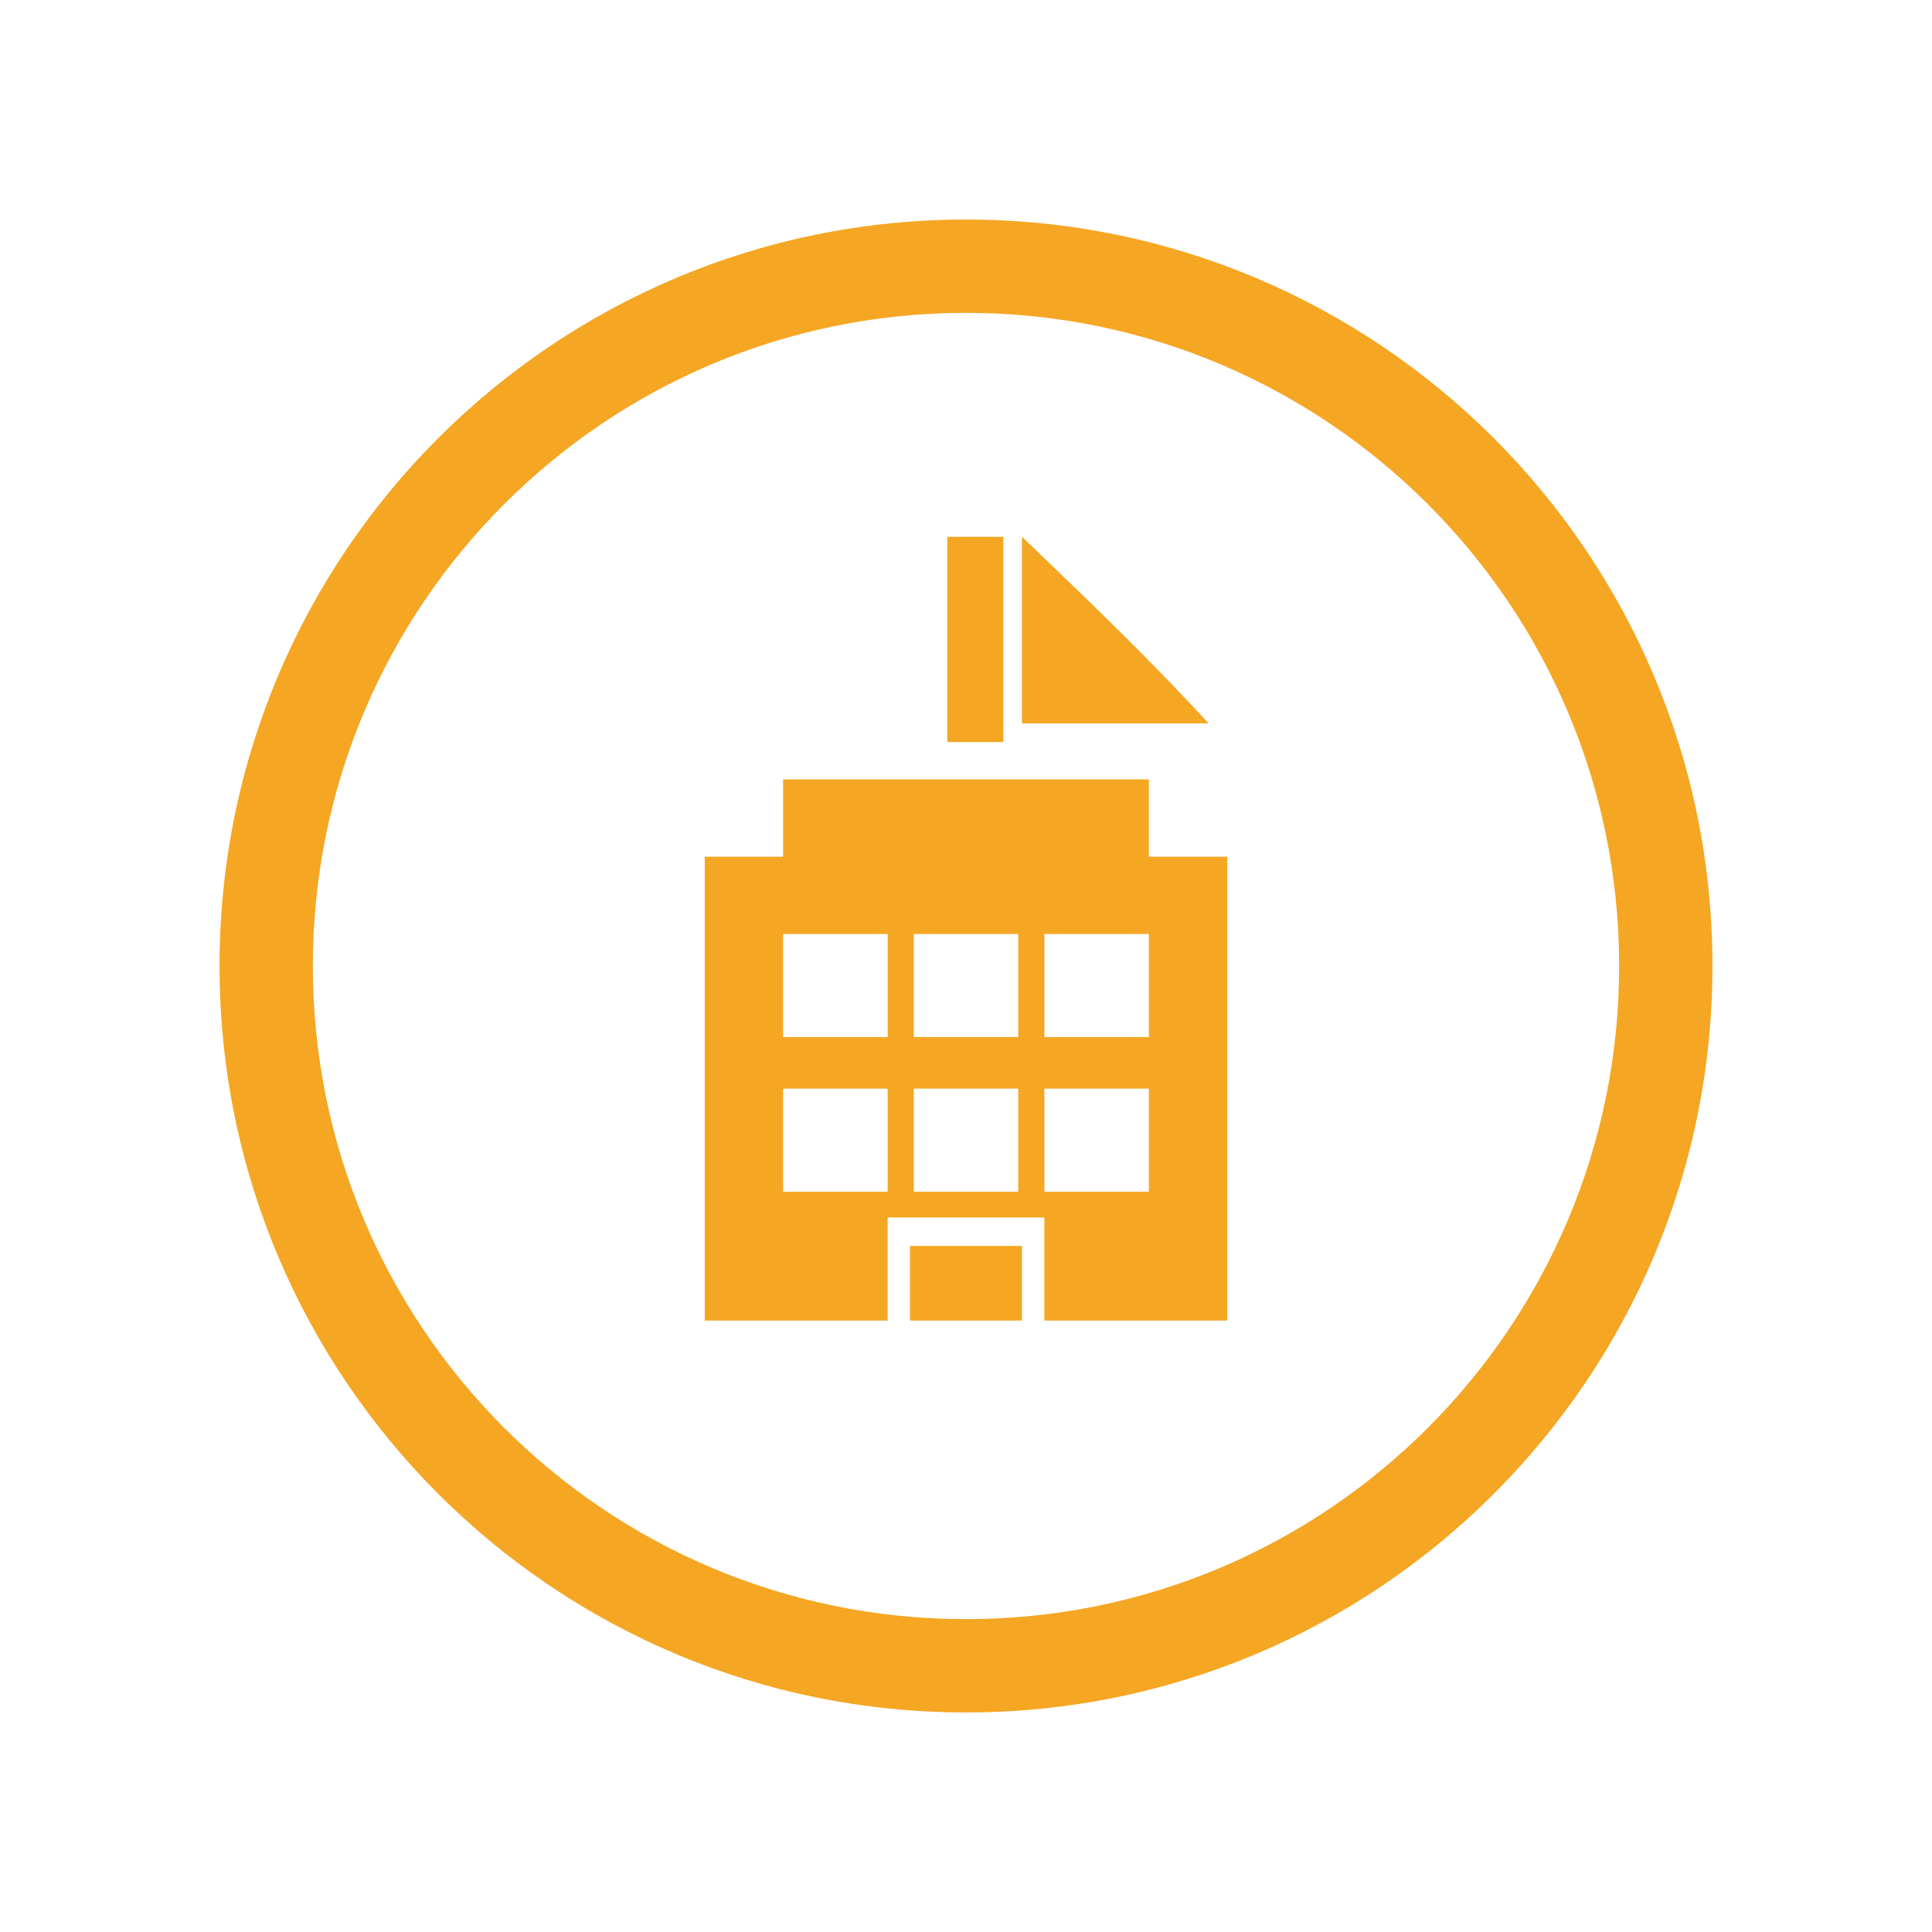 <?xml version="1.0" encoding="UTF-8"?>
<svg width="44px" height="44px" viewBox="0 0 44 44" version="1.1" xmlns="http://www.w3.org/2000/svg" xmlns:xlink="http://www.w3.org/1999/xlink">
    <!-- Generator: Sketch 52.2 (67145) - http://www.bohemiancoding.com/sketch -->
    <title>ic_vj_wai copy</title>
    <desc>Created with Sketch.</desc>
    <defs>
        <path d="M17,33.875 C26.32,33.875 33.875,26.32 33.875,17 C33.875,7.68 26.32,0.125 17,0.125 C7.68,0.125 0.125,7.68 0.125,17 C0.125,26.32 7.68,33.875 17,33.875 Z" id="path-1"></path>
        <filter x="-20.7%" y="-20.7%" width="141.5%" height="141.5%" filterUnits="objectBoundingBox" id="filter-2">
            <feMorphology radius="1" operator="dilate" in="SourceAlpha" result="shadowSpreadOuter1"></feMorphology>
            <feOffset dx="0" dy="0" in="shadowSpreadOuter1" result="shadowOffsetOuter1"></feOffset>
            <feGaussianBlur stdDeviation="2" in="shadowOffsetOuter1" result="shadowBlurOuter1"></feGaussianBlur>
            <feComposite in="shadowBlurOuter1" in2="SourceAlpha" operator="out" result="shadowBlurOuter1"></feComposite>
            <feColorMatrix values="0 0 0 0 0.961   0 0 0 0 0.651   0 0 0 0 0.137  0 0 0 0.25 0" type="matrix" in="shadowBlurOuter1"></feColorMatrix>
        </filter>
    </defs>
    <g id="基础内容" stroke="none" stroke-width="1" fill="none" fill-rule="evenodd">
        <g id="流程图内图标" transform="translate(-236, -331)">
            <g id="ic_vj_wai-copy" transform="translate(241, 336)">
                <g id="Oval" fill-rule="nonzero">
                    <use fill="black" fill-opacity="1" filter="url(#filter-2)" xlink:href="#path-1"></use>
                    <path stroke="#FFFFFF" stroke-width="1" d="M17,34.375 C7.404,34.375 -0.375,26.596 -0.375,17 C-0.375,7.404 7.404,-0.375 17,-0.375 C26.596,-0.375 34.375,7.404 34.375,17 C34.375,26.596 26.596,34.375 17,34.375 Z" fill="#FFFFFF" fill-rule="evenodd"></path>
                </g>
                <path d="M17,31.875 C25.215,31.875 31.875,25.215 31.875,17 C31.875,8.785 25.215,2.125 17,2.125 C8.785,2.125 2.125,8.785 2.125,17 C2.125,25.215 8.785,31.875 17,31.875 Z M17,34 C7.611,34 0,26.389 0,17 C0,7.611 7.611,0 17,0 C26.389,0 34,7.611 34,17 C34,26.389 26.389,34 17,34 Z" id="Oval" fill="#F5A623" fill-rule="nonzero"></path>
                <path d="M12.835,12.75 L21.165,12.75 L21.165,14.511 L22.95,14.511 L22.95,25.075 L18.785,25.075 L18.785,22.727 L15.216,22.727 L15.216,25.075 L11.05,25.075 L11.05,14.511 L12.835,14.511 L12.835,12.75 Z M18.785,18.619 L21.166,18.619 L21.166,16.271 L18.785,16.271 L18.785,18.619 Z M15.81,18.619 L18.19,18.619 L18.19,16.271 L15.81,16.271 L15.81,18.619 Z M12.835,18.619 L15.216,18.619 L15.216,16.271 L12.835,16.271 L12.835,18.619 Z M18.785,22.141 L21.166,22.141 L21.166,19.793 L18.785,19.793 L18.785,22.141 Z M15.81,22.141 L18.19,22.141 L18.19,19.793 L15.81,19.793 L15.81,22.141 Z M12.835,22.141 L15.216,22.141 L15.216,19.793 L12.835,19.793 L12.835,22.141 Z M16.575,11.9 L16.575,7.225 L17.85,7.225 L17.85,11.9 L16.575,11.9 Z M15.725,25.075 L15.725,23.375 L18.275,23.375 L18.275,25.075 L15.725,25.075 Z M18.275,11.475 L18.275,7.225 C19.732,8.621 21.189,10.018 22.525,11.475 L18.275,11.475 Z" id="Combined-Shape" fill="#F5A623"></path>
            </g>
        </g>
    </g>
</svg>